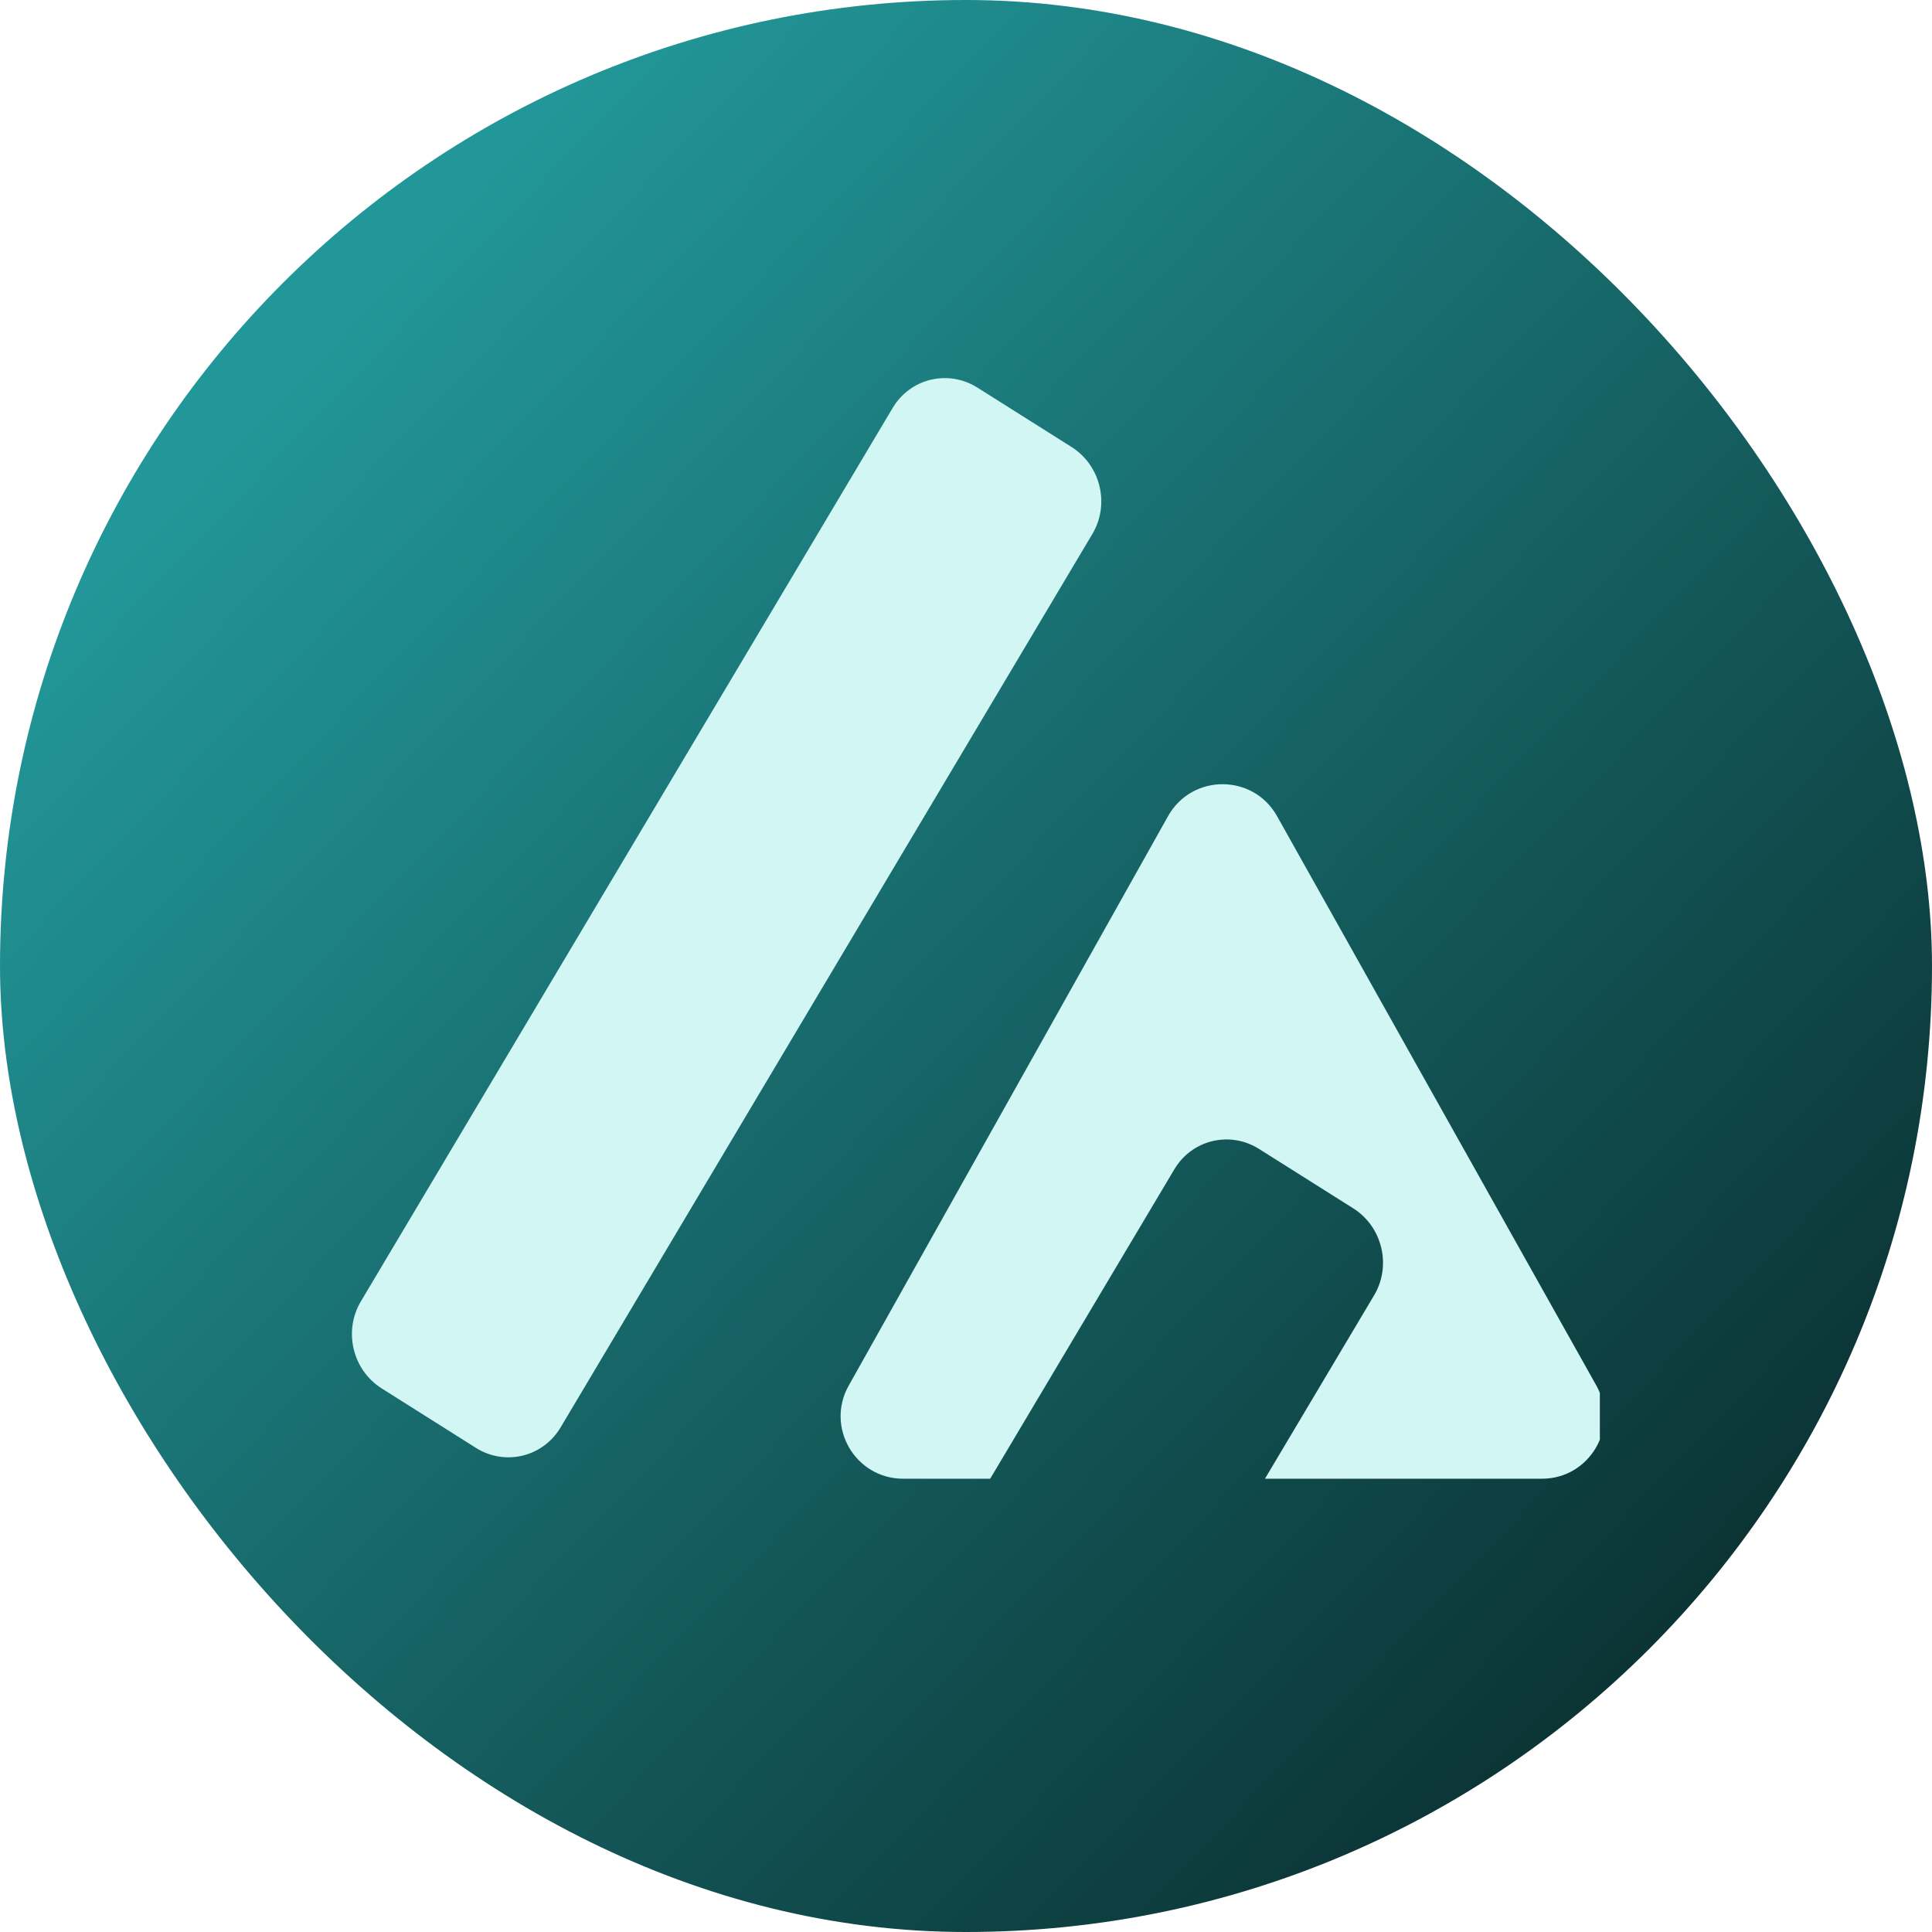 <svg width="100" height="100" viewBox="0 0 100 100" fill="none" xmlns="http://www.w3.org/2000/svg">
<rect width="100" height="100" rx="50" fill="url(#paint0_linear_148_31)"/>
<g clip-path="url(#clip0_148_31)">
<path d="M55.461 23.135L50.591 20.063C49.081 19.11 47.116 19.581 46.203 21.116L18.677 67.362C17.764 68.896 18.247 70.913 19.758 71.865L24.627 74.938C26.137 75.891 28.102 75.419 29.016 73.884L56.541 27.639C57.455 26.104 56.971 24.088 55.461 23.135Z" fill="#D1F6F3"/>
<path fill-rule="evenodd" clip-rule="evenodd" d="M66.099 42.242C64.864 40.04 61.694 40.04 60.459 42.242L43.927 71.723C42.718 73.878 44.276 76.538 46.747 76.538H51.252L60.784 60.523C61.697 58.989 63.662 58.518 65.172 59.471L70.042 62.543C71.552 63.495 72.036 65.512 71.123 67.046L65.474 76.538H79.811C82.282 76.538 83.84 73.878 82.631 71.723L66.099 42.242Z" fill="#D1F6F3"/>
</g>
<defs>
<linearGradient id="paint0_linear_148_31" x1="7" y1="26.5" x2="78.5" y2="95" gradientUnits="userSpaceOnUse">
<stop stop-color="#229799"/>
<stop offset="1" stop-color="#0B3233"/>
</linearGradient>
<clipPath id="clip0_148_31">
<rect width="65.808" height="59" fill="white" transform="translate(17 18)"/>
</clipPath>
</defs>
</svg>

